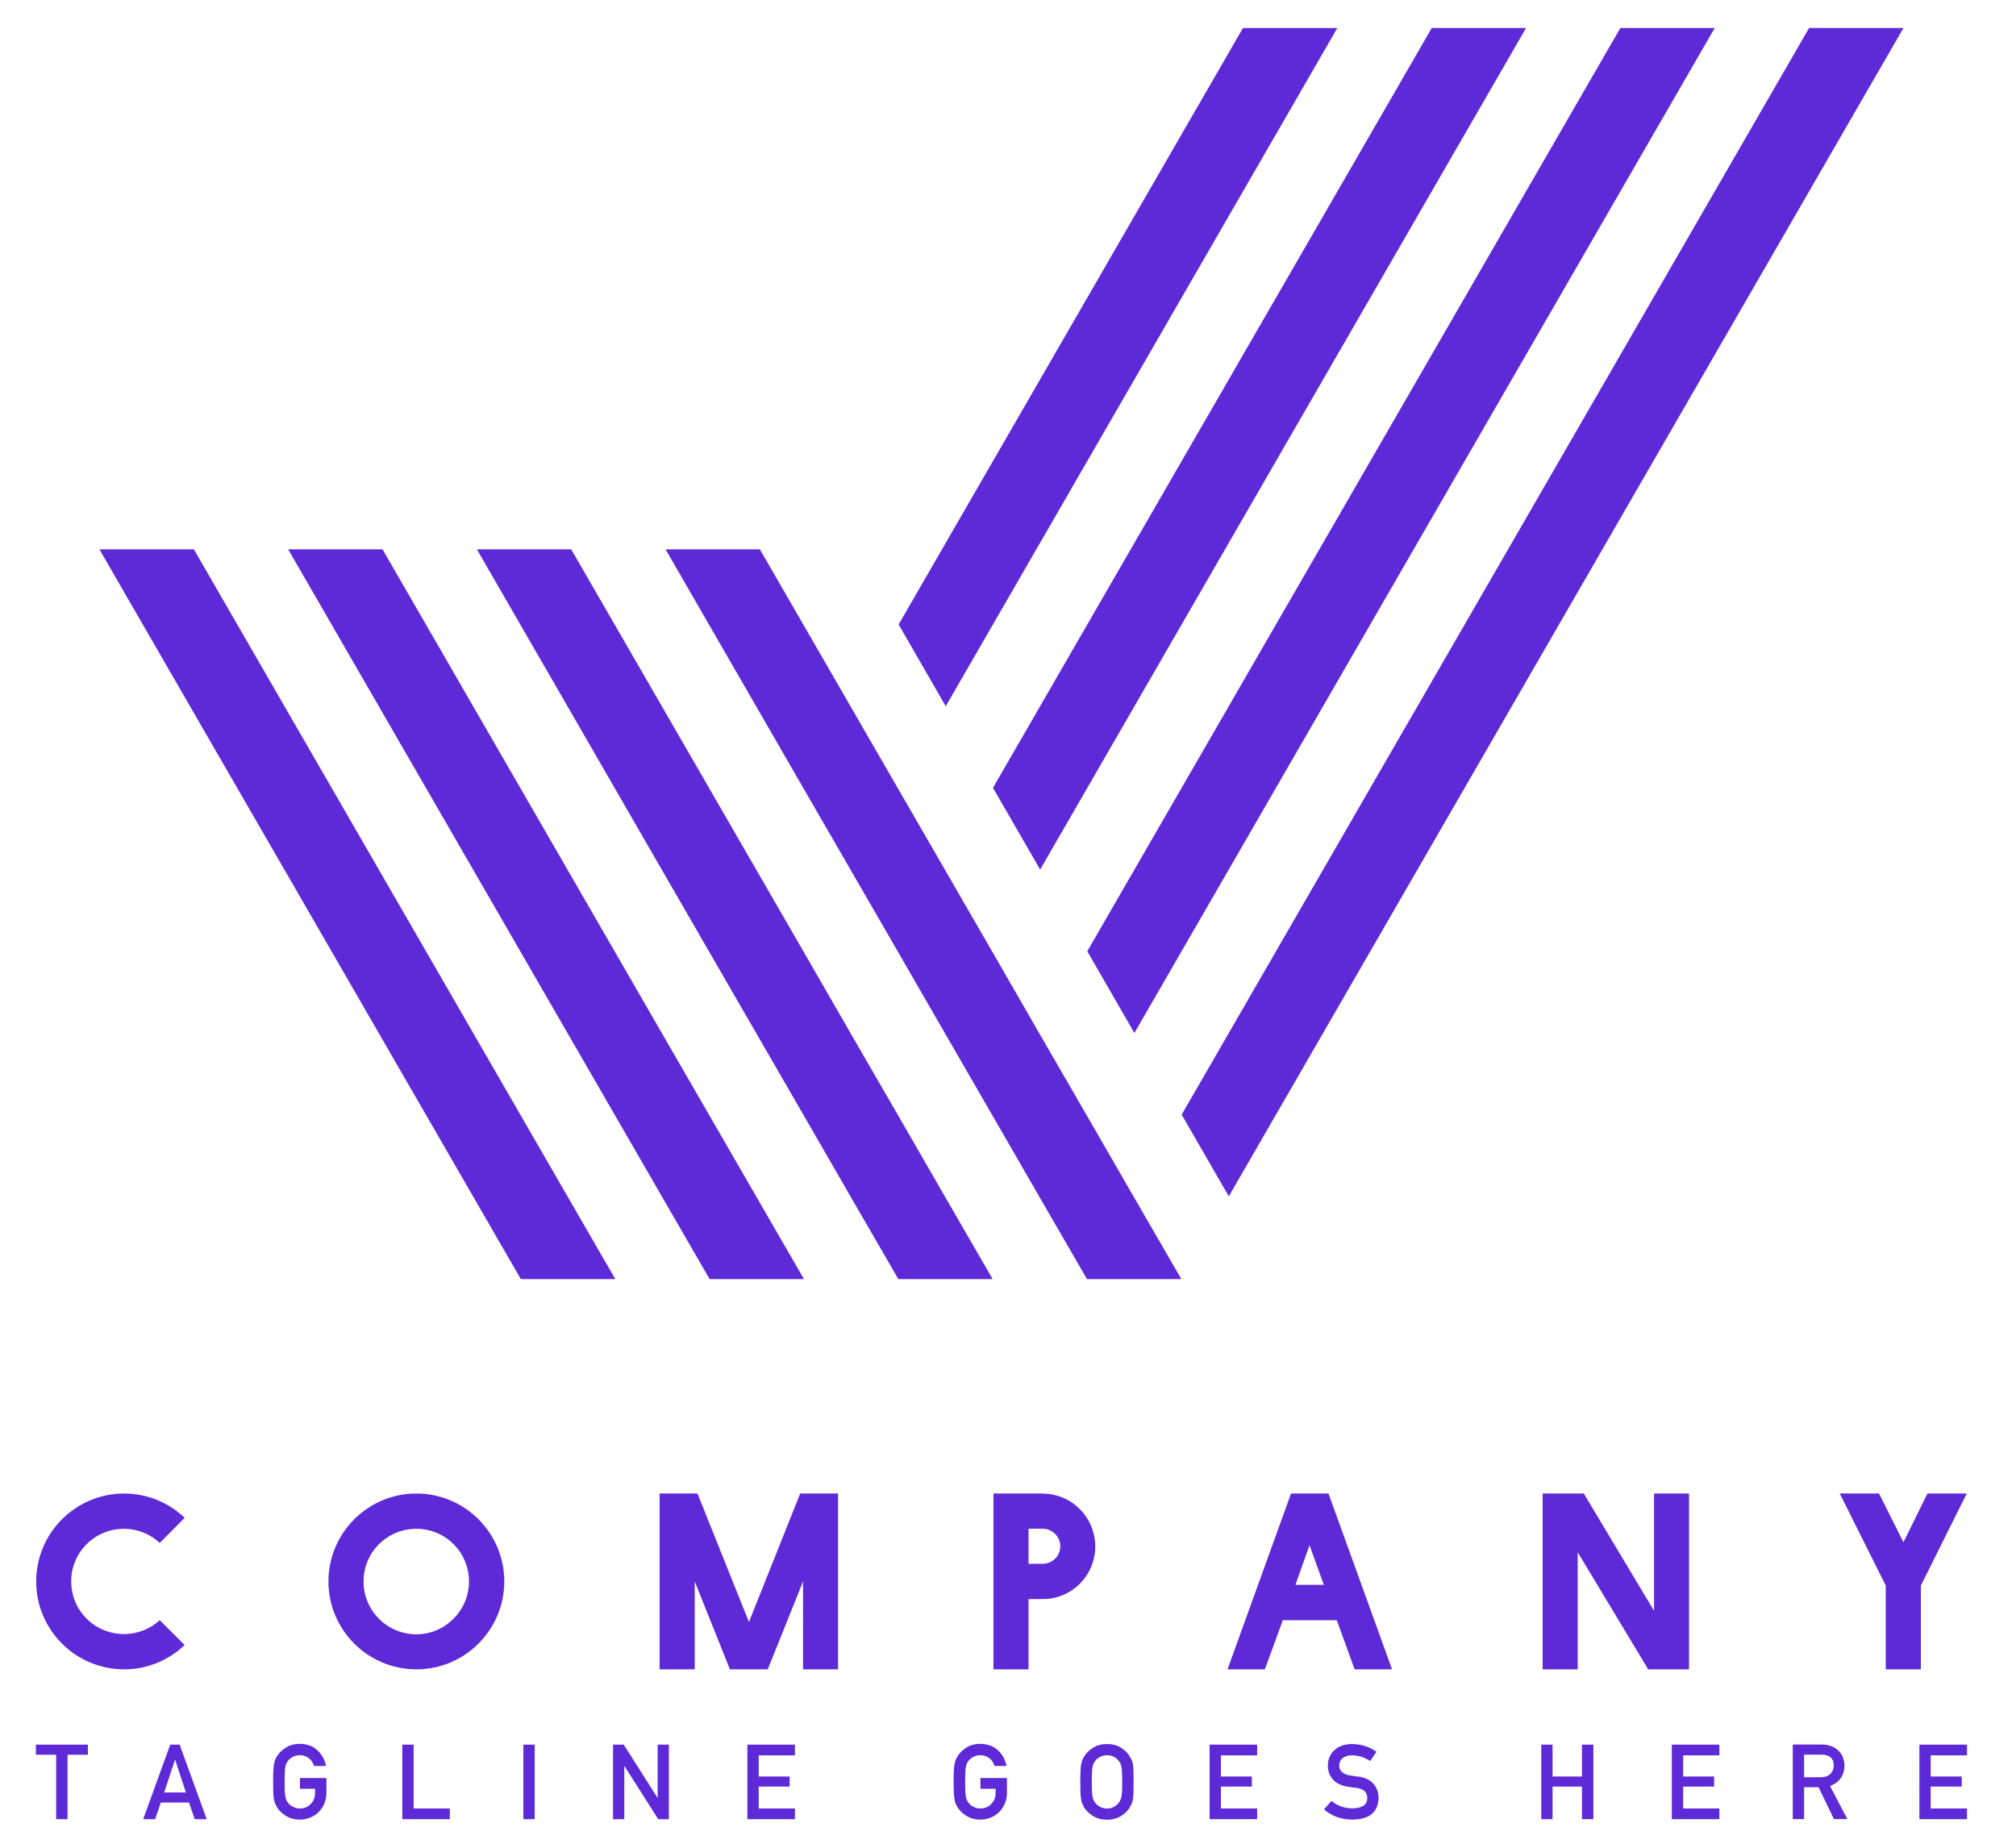<svg width="36" height="33" viewBox="0 0 36 33" fill="none" xmlns="http://www.w3.org/2000/svg">
<g clip-path="url(#clip0_78_2268)">
<path d="M10.985 22.844V22.84L10.142 21.381L3.462 9.811H1.775L9.298 22.84V22.844H9.3H10.983H10.985Z" fill="#5E29D6"/>
<path d="M17.723 22.844V22.84L16.88 21.381L16.039 19.923L15.195 18.464L14.354 17.004L13.511 15.544L10.2 9.811H8.516L12.667 17.004L13.511 18.464L14.354 19.923L15.195 21.381L16.039 22.84L16.037 22.844H16.039H17.721H17.723Z" fill="#5E29D6"/>
<path d="M20.249 21.381L19.408 19.923L18.564 18.464L17.723 17.004L16.88 15.544L16.038 14.087L15.195 12.627L13.569 9.811H11.885L14.351 14.085L16.038 17.004L16.88 18.464L17.723 19.923L18.564 21.381L19.408 22.84L19.406 22.844H19.408H21.09H21.093V22.84L20.249 21.381Z" fill="#5E29D6"/>
<path d="M23.881 0.5H22.196L16.047 11.153L16.888 12.613L23.881 0.5Z" fill="#5E29D6"/>
<path d="M12.669 22.844H14.352H14.354V22.84L13.511 21.381L12.669 19.923L11.826 18.464L6.831 9.811H5.146L10.983 19.921L11.826 21.381L12.669 22.84L12.668 22.844H12.669Z" fill="#5E29D6"/>
<path d="M18.574 15.53L27.251 0.5H25.567L17.732 14.07L17.741 14.086L18.574 15.53Z" fill="#5E29D6"/>
<path d="M20.257 18.449L30.62 0.5H28.935L19.416 16.989L19.424 17.004L20.257 18.449Z" fill="#5E29D6"/>
<path d="M33.99 0.5H32.305L21.102 19.906L21.11 19.923L21.943 21.366L33.99 0.5Z" fill="#5E29D6"/>
<path d="M2.853 28.936C2.687 29.089 2.46 29.184 2.215 29.184C1.693 29.184 1.271 28.766 1.271 28.244C1.271 27.722 1.693 27.304 2.215 27.304C2.458 27.304 2.687 27.401 2.853 27.556L3.297 27.108C3.015 26.838 2.634 26.674 2.217 26.674C1.351 26.674 0.646 27.378 0.646 28.244C0.646 29.11 1.351 29.814 2.217 29.814C2.634 29.814 3.017 29.648 3.297 29.38L2.853 28.936Z" fill="#5E29D6"/>
<path d="M7.435 26.674C6.569 26.674 5.865 27.378 5.865 28.244C5.865 29.11 6.569 29.814 7.435 29.814C8.301 29.814 9.005 29.11 9.005 28.244C9.005 27.378 8.301 26.674 7.435 26.674ZM7.435 29.188C6.913 29.188 6.492 28.766 6.492 28.244C6.492 27.722 6.913 27.304 7.435 27.304C7.957 27.304 8.375 27.726 8.375 28.244C8.375 28.762 7.953 29.188 7.435 29.188Z" fill="#5E29D6"/>
<path d="M13.374 28.969L12.455 26.674H11.779V29.814H12.406V28.244L13.034 29.814H13.71L14.34 28.244V29.814H14.965V26.674H14.289L13.374 28.969Z" fill="#5E29D6"/>
<path d="M18.618 26.674H17.74V29.814H18.367V28.559H18.622C19.14 28.559 19.558 28.137 19.558 27.62C19.558 27.102 19.14 26.676 18.618 26.676V26.674ZM18.618 27.929H18.367V27.302H18.618C18.792 27.302 18.934 27.444 18.934 27.617C18.934 27.791 18.792 27.929 18.618 27.929Z" fill="#5E29D6"/>
<path d="M23.054 26.674L21.92 29.814H22.587L22.907 28.936H23.871L24.19 29.814H24.858L23.723 26.674H23.056H23.054ZM23.132 28.305L23.384 27.597L23.64 28.305H23.13H23.132Z" fill="#5E29D6"/>
<path d="M30.161 26.674H29.537V28.77L28.282 26.674H27.547V29.814H28.173V27.722L29.432 29.814H30.161V26.674Z" fill="#5E29D6"/>
<path d="M34.301 29.814V28.318L35.12 26.674H34.419L33.99 27.544L33.554 26.674H32.853L33.674 28.318V29.814H34.301Z" fill="#5E29D6"/>
<path d="M0.641 31.339H1.003V32.49H1.206V31.339H1.57V31.159H0.641V31.339Z" fill="#5E29D6"/>
<path d="M3.04 31.159L2.557 32.49H2.77L2.872 32.193H3.375L3.478 32.49H3.691L3.208 31.159H3.04ZM2.931 32.013L3.124 31.431H3.128L3.32 32.013H2.931Z" fill="#5E29D6"/>
<path d="M5.356 31.947H5.626V32.017C5.626 32.1 5.6 32.168 5.548 32.219C5.497 32.273 5.432 32.299 5.354 32.299C5.307 32.299 5.266 32.289 5.231 32.268C5.196 32.252 5.168 32.23 5.147 32.201C5.121 32.172 5.104 32.135 5.096 32.088C5.086 32.041 5.082 31.953 5.082 31.822C5.082 31.691 5.086 31.603 5.096 31.554C5.104 31.509 5.123 31.472 5.147 31.443C5.168 31.417 5.196 31.392 5.231 31.376C5.266 31.357 5.307 31.349 5.354 31.347C5.419 31.347 5.473 31.368 5.518 31.402C5.561 31.439 5.591 31.486 5.608 31.54H5.821C5.8 31.429 5.749 31.335 5.667 31.259C5.585 31.183 5.481 31.147 5.354 31.145C5.25 31.145 5.162 31.171 5.092 31.22C5.02 31.267 4.969 31.323 4.936 31.384C4.916 31.417 4.902 31.458 4.891 31.511C4.883 31.564 4.877 31.666 4.877 31.822C4.877 31.978 4.881 32.078 4.891 32.131C4.895 32.16 4.902 32.184 4.91 32.203C4.918 32.221 4.926 32.24 4.936 32.26C4.969 32.322 5.02 32.375 5.092 32.422C5.162 32.471 5.25 32.496 5.354 32.498C5.489 32.496 5.602 32.449 5.692 32.361C5.78 32.27 5.827 32.158 5.829 32.025V31.755H5.356V31.945V31.947Z" fill="#5E29D6"/>
<path d="M7.386 31.159H7.184V32.49H8.033V32.299H7.386V31.159Z" fill="#5E29D6"/>
<path d="M9.548 31.159H9.346V32.49H9.548V31.159Z" fill="#5E29D6"/>
<path d="M11.744 32.105H11.739L11.138 31.159H10.947V32.49H11.148V31.544H11.152L11.754 32.49H11.944V31.159H11.744V32.105Z" fill="#5E29D6"/>
<path d="M13.346 32.49H14.195V32.299H13.548V31.908H14.101V31.728H13.548V31.35H14.195V31.159H13.346V32.49Z" fill="#5E29D6"/>
<path d="M17.508 31.947H17.779V32.017C17.779 32.1 17.752 32.168 17.701 32.219C17.65 32.273 17.584 32.299 17.506 32.299C17.459 32.299 17.418 32.289 17.383 32.268C17.349 32.252 17.32 32.23 17.299 32.201C17.273 32.172 17.256 32.135 17.248 32.088C17.238 32.041 17.234 31.953 17.234 31.822C17.234 31.691 17.238 31.603 17.248 31.554C17.256 31.509 17.275 31.472 17.299 31.443C17.32 31.417 17.349 31.392 17.383 31.376C17.418 31.357 17.459 31.349 17.506 31.347C17.57 31.347 17.625 31.368 17.67 31.402C17.713 31.439 17.744 31.486 17.76 31.54H17.973C17.953 31.429 17.901 31.335 17.82 31.259C17.738 31.183 17.633 31.147 17.506 31.145C17.402 31.145 17.314 31.171 17.244 31.22C17.173 31.267 17.121 31.323 17.089 31.384C17.068 31.417 17.054 31.458 17.044 31.511C17.035 31.564 17.029 31.666 17.029 31.822C17.029 31.978 17.033 32.078 17.044 32.131C17.048 32.16 17.054 32.184 17.062 32.203C17.07 32.221 17.078 32.24 17.089 32.26C17.121 32.322 17.173 32.375 17.244 32.422C17.314 32.471 17.402 32.496 17.506 32.498C17.641 32.496 17.754 32.449 17.844 32.361C17.932 32.27 17.979 32.158 17.981 32.025V31.755H17.508V31.945V31.947Z" fill="#5E29D6"/>
<path d="M20.183 31.387C20.153 31.326 20.102 31.27 20.032 31.223C19.962 31.174 19.872 31.149 19.768 31.148C19.664 31.148 19.576 31.174 19.506 31.223C19.434 31.27 19.383 31.326 19.35 31.387C19.33 31.42 19.316 31.461 19.305 31.514C19.297 31.567 19.291 31.669 19.291 31.825C19.291 31.981 19.295 32.081 19.305 32.134C19.309 32.163 19.316 32.187 19.324 32.206C19.332 32.224 19.34 32.243 19.35 32.263C19.383 32.325 19.434 32.378 19.506 32.425C19.576 32.474 19.664 32.498 19.768 32.501C19.874 32.498 19.962 32.472 20.032 32.425C20.102 32.378 20.153 32.325 20.183 32.263C20.206 32.23 20.222 32.187 20.231 32.134C20.239 32.081 20.243 31.979 20.243 31.825C20.243 31.672 20.239 31.567 20.231 31.514C20.222 31.461 20.206 31.42 20.183 31.387ZM20.026 32.089C20.016 32.136 19.997 32.173 19.973 32.202C19.952 32.228 19.926 32.251 19.893 32.269C19.858 32.29 19.815 32.3 19.768 32.3C19.721 32.3 19.68 32.29 19.645 32.269C19.61 32.253 19.582 32.23 19.561 32.202C19.535 32.173 19.518 32.136 19.51 32.089C19.5 32.042 19.496 31.954 19.496 31.823C19.496 31.692 19.5 31.604 19.51 31.555C19.518 31.51 19.537 31.473 19.561 31.444C19.582 31.418 19.61 31.393 19.645 31.377C19.68 31.358 19.721 31.35 19.768 31.348C19.815 31.348 19.858 31.358 19.893 31.377C19.926 31.395 19.952 31.418 19.973 31.444C19.999 31.473 20.018 31.51 20.026 31.555C20.034 31.602 20.04 31.692 20.04 31.823C20.04 31.954 20.036 32.042 20.026 32.089Z" fill="#5E29D6"/>
<path d="M21.6 32.49H22.449V32.299H21.802V31.908H22.355V31.728H21.802V31.35H22.449V31.159H21.6V32.49Z" fill="#5E29D6"/>
<path d="M24.253 31.73C24.189 31.722 24.14 31.715 24.103 31.709C24.038 31.697 23.991 31.674 23.96 31.644C23.929 31.613 23.915 31.578 23.915 31.539C23.915 31.476 23.937 31.427 23.982 31.396C24.023 31.365 24.075 31.349 24.138 31.349C24.259 31.351 24.367 31.386 24.468 31.451L24.58 31.286C24.457 31.198 24.314 31.151 24.148 31.148C24.011 31.148 23.905 31.185 23.829 31.257C23.751 31.329 23.712 31.423 23.712 31.537C23.712 31.634 23.743 31.715 23.804 31.783C23.864 31.849 23.952 31.892 24.066 31.91C24.13 31.918 24.189 31.926 24.242 31.934C24.359 31.955 24.416 32.014 24.416 32.113C24.414 32.233 24.326 32.295 24.154 32.297C24.009 32.297 23.882 32.252 23.776 32.164L23.643 32.315C23.784 32.436 23.954 32.498 24.15 32.498C24.455 32.493 24.611 32.364 24.617 32.111C24.617 32.016 24.588 31.934 24.529 31.863C24.47 31.791 24.378 31.746 24.253 31.728V31.73Z" fill="#5E29D6"/>
<path d="M28.25 31.728H27.724V31.159H27.523V32.49H27.724V31.908H28.25V32.49H28.453V31.159H28.25V31.728Z" fill="#5E29D6"/>
<path d="M29.854 32.49H30.703V32.299H30.056V31.908H30.609V31.728H30.056V31.35H30.703V31.159H29.854V32.49Z" fill="#5E29D6"/>
<path d="M32.937 31.53C32.933 31.407 32.89 31.313 32.804 31.245C32.734 31.188 32.644 31.157 32.534 31.157H32.014V32.488H32.216V31.919H32.474L32.749 32.488H32.988L32.679 31.898C32.849 31.833 32.933 31.71 32.937 31.53ZM32.216 31.741V31.337H32.532C32.595 31.337 32.646 31.352 32.679 31.378C32.722 31.409 32.745 31.46 32.746 31.53C32.746 31.587 32.728 31.636 32.691 31.675C32.654 31.718 32.597 31.739 32.521 31.741H32.216Z" fill="#5E29D6"/>
<path d="M34.275 32.49H35.125V32.299H34.476V31.908H35.031V31.728H34.476V31.35H35.125V31.159H34.275V32.49Z" fill="#5E29D6"/>
</g>
<defs>
<clipPath id="clip0_78_2268">
<rect width="36" height="33" fill="white"/>
</clipPath>
</defs>
</svg>
